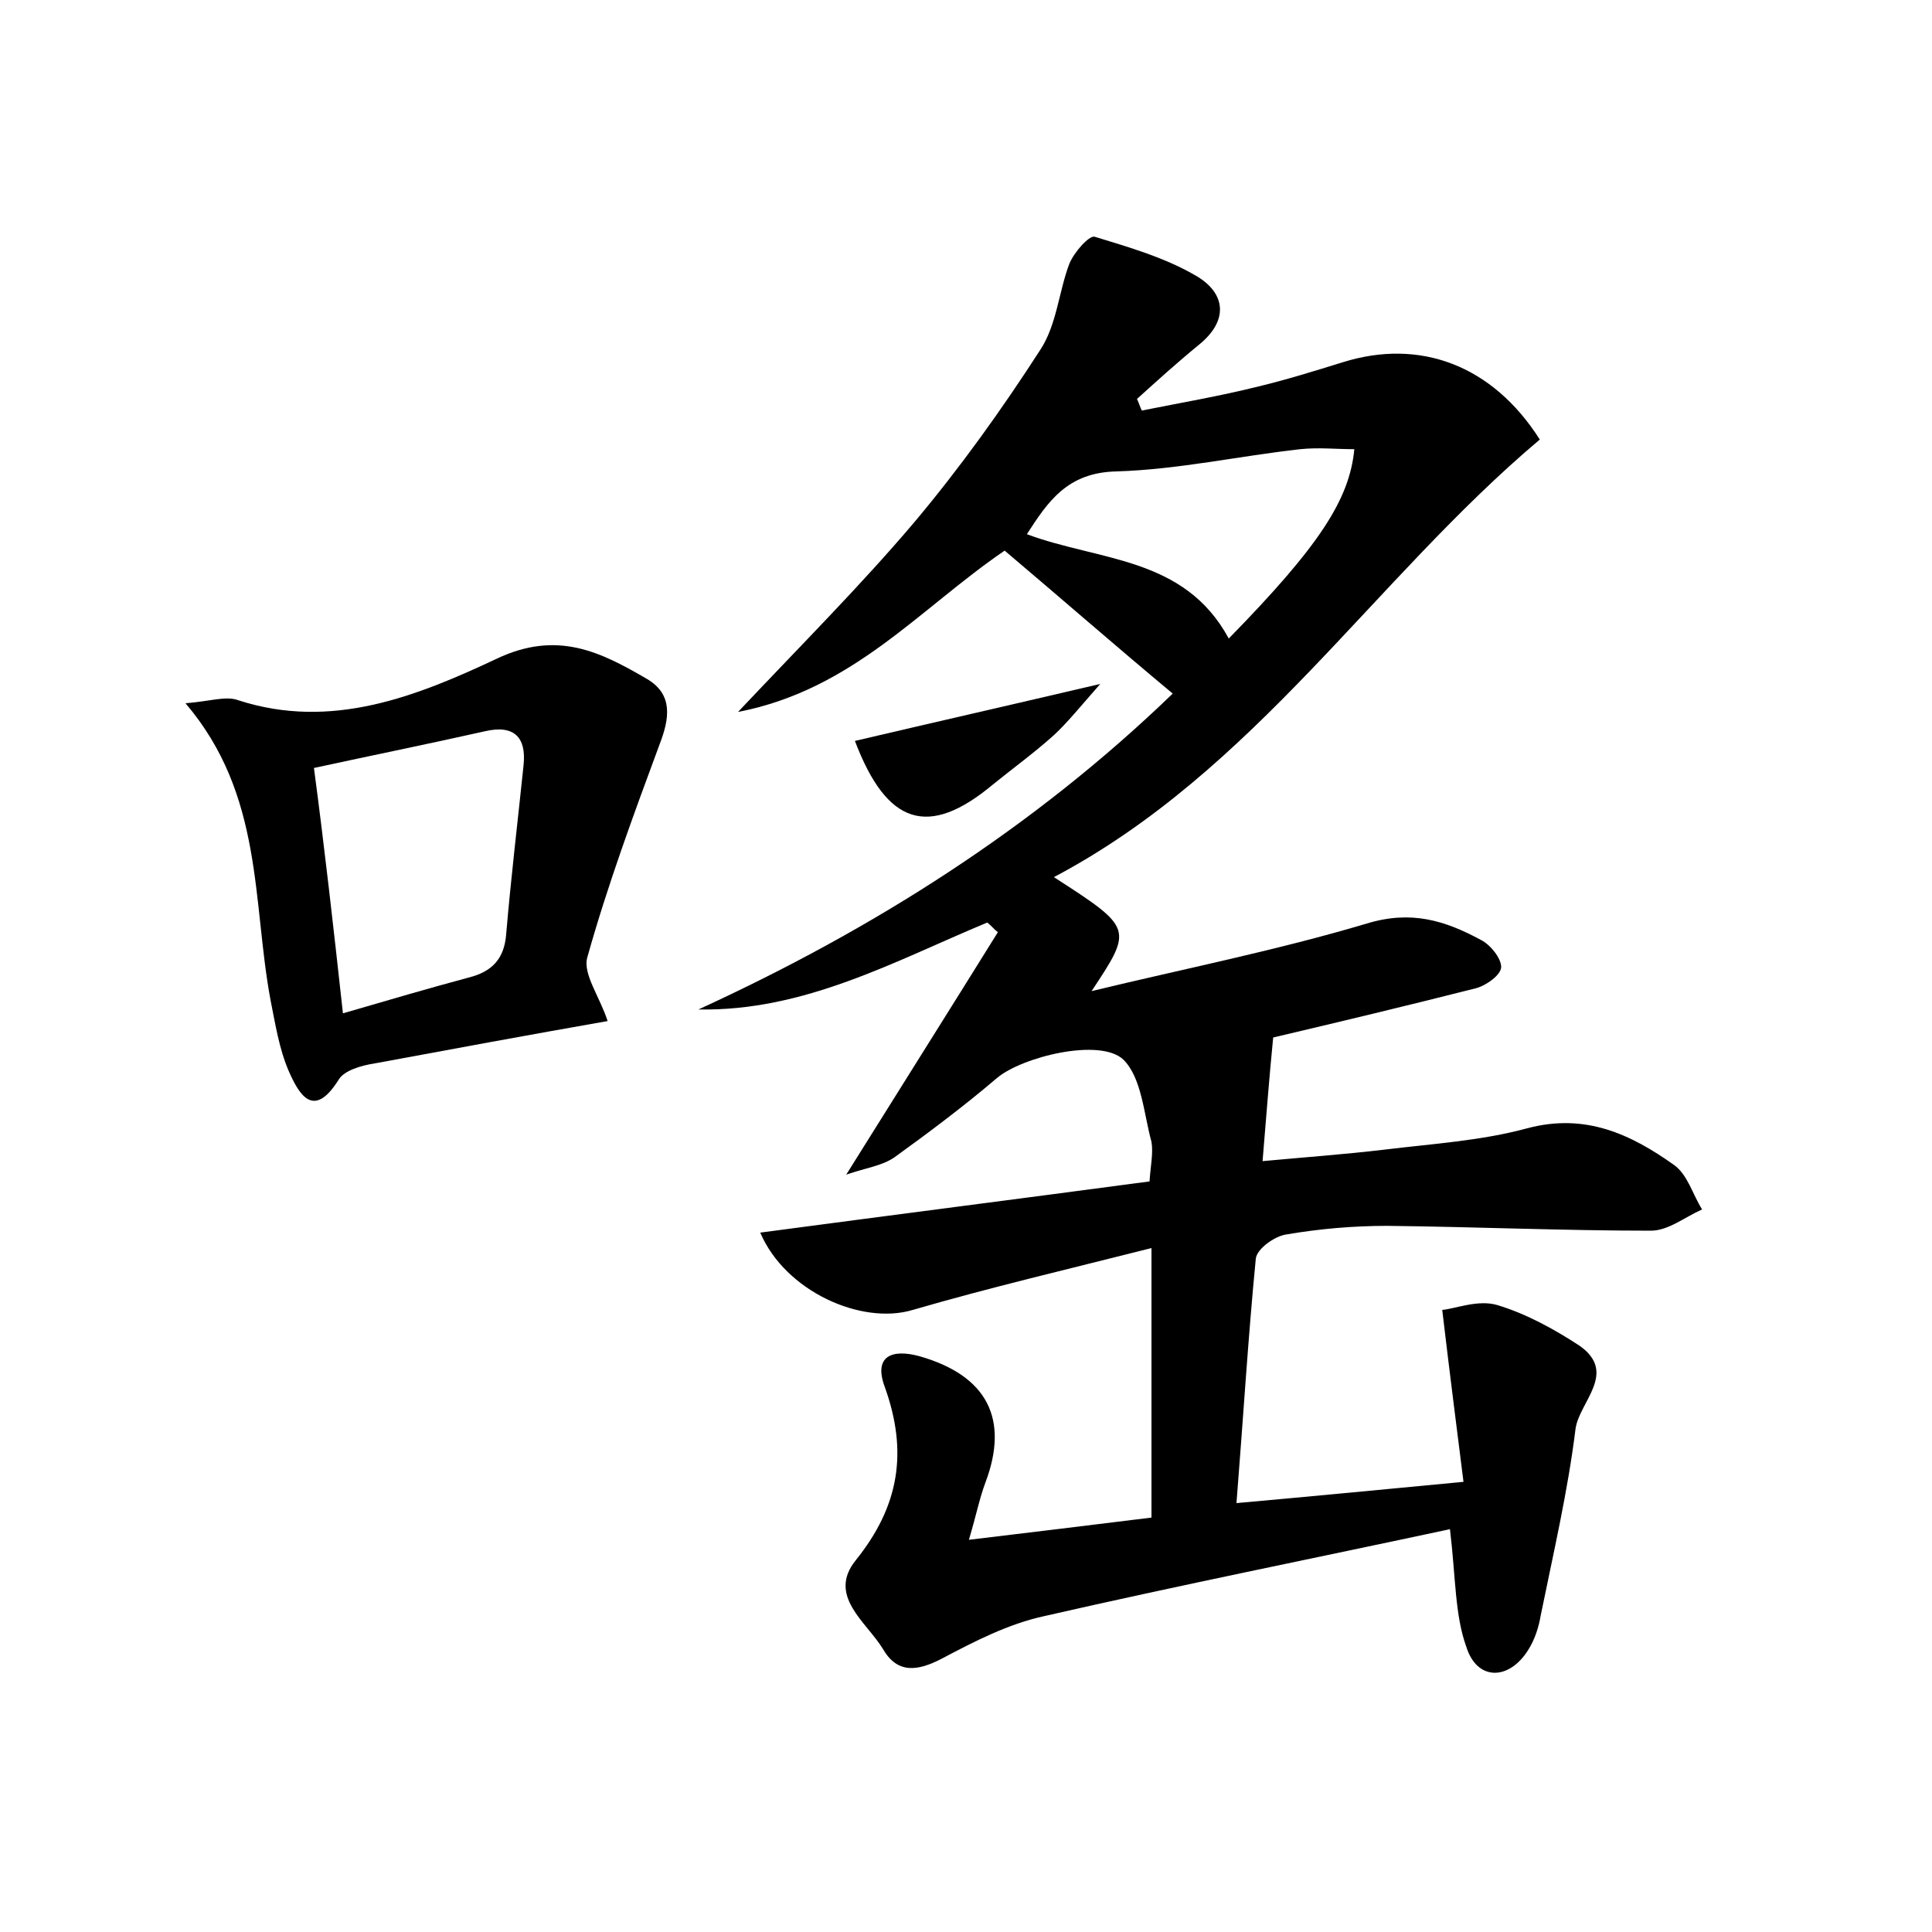 <?xml version="1.0" encoding="utf-8"?>
<!-- Generator: Adobe Illustrator 22.0.0, SVG Export Plug-In . SVG Version: 6.00 Build 0)  -->
<svg version="1.1" id="图层_1" xmlns="http://www.w3.org/2000/svg" xmlns:xlink="http://www.w3.org/1999/xlink" x="0px" y="0px"
	 viewBox="0 0 200 200" style="enable-background:new 0 0 200 200;" xml:space="preserve">
<style type="text/css">
	.st1{fill:#010000;}
	.st4{fill:#fbfafc;}
</style>
<g>
	
	<path d="M150.1,158.3c-14,3-28,5.8-42,9c-3.7,0.8-7.2,2.6-10.6,4.4c-2.5,1.3-4.6,1.6-6.1-1c-1.7-2.8-5.8-5.5-2.8-9.2
		c4.5-5.6,5.4-11.2,3-17.9c-1.2-3.2,0.7-4,3.6-3.2c7,2,9.3,6.5,6.8,13.1c-0.6,1.6-0.9,3.2-1.7,5.9c6.7-0.8,12.4-1.5,18.9-2.3
		c0-4.8,0-9.2,0-13.6c0-4.5,0-8.9,0-14.3c-8.7,2.2-16.8,4.1-24.7,6.4c-5.3,1.6-13.2-1.9-15.8-8c13.5-1.8,26.8-3.5,40.3-5.3
		c0.1-1.6,0.4-2.9,0.2-4.1c-0.8-2.9-1-6.6-2.9-8.5c-2.4-2.3-10.5-0.3-13.1,1.9c-3.4,2.9-7,5.6-10.6,8.2c-1.3,0.9-3,1.1-5,1.8
		c5.5-8.8,10.6-16.9,15.7-25.1c-0.4-0.3-0.7-0.7-1.1-1c-9.6,4-18.9,9.2-29.9,9c18.1-8.3,34.7-18.8,49.1-32.7
		c-6-5-11.6-9.9-17.4-14.8c-8.8,6-15.7,14.4-27.6,16.7c6.7-7.1,12.8-13.2,18.3-19.7c4.7-5.6,9-11.6,13-17.8c1.7-2.6,1.9-6,3-8.9
		c0.5-1.2,2-2.9,2.6-2.8c3.6,1.1,7.4,2.2,10.6,4.1c3,1.8,3.3,4.6,0.2,7.1c-2.2,1.8-4.3,3.7-6.4,5.6c0.2,0.4,0.3,0.8,0.5,1.2
		c4-0.8,8.1-1.5,12.1-2.5c2.9-0.7,5.8-1.6,8.7-2.5c8-2.5,15.5,0.3,20.4,8c-17.2,14.5-29.5,34.3-50.3,45.3c8.2,5.3,8.2,5.3,3.9,11.8
		c9.5-2.3,19.1-4.2,28.5-7c4.6-1.4,8.1-0.3,11.8,1.7c1,0.5,2.1,1.9,2.1,2.8c0,0.8-1.5,1.9-2.6,2.2c-7.1,1.8-14.2,3.5-21,5.1
		c-0.4,4-0.7,8-1.1,12.8c4.3-0.4,8.5-0.7,12.7-1.2c4.9-0.6,9.9-0.9,14.7-2.2c6-1.6,10.7,0.6,15.2,3.8c1.4,1,1.9,3,2.9,4.6
		c-1.8,0.8-3.5,2.2-5.3,2.2c-9.1,0-18.2-0.4-27.3-0.5c-3.5,0-7,0.3-10.5,0.9c-1.2,0.2-3,1.5-3.1,2.5c-0.8,8.2-1.3,16.5-2,25.3
		c7.8-0.7,15.1-1.4,23.5-2.2c-0.7-5.6-1.4-11-2.2-17.8c1.3-0.1,3.7-1.1,5.7-0.5c3,0.9,5.9,2.5,8.5,4.2c4,2.8,0,5.8-0.4,8.6
		c-0.8,6.5-2.3,12.9-3.6,19.3c-0.2,1.2-0.6,2.5-1.3,3.6c-2,3.2-5.3,3.2-6.4-0.3C150.6,167.2,150.7,163.3,150.1,158.3z M127.2,66.1
		c9.4-9.6,12.5-14.4,13-19.6c-1.9,0-3.7-0.2-5.6,0c-6.3,0.7-12.6,2.1-19,2.3c-5.1,0.1-7.1,3.1-9.3,6.5
		C113.8,58.1,122.6,57.6,127.2,66.1z"/>
	<path d="M62.9,105.7c-8,1.4-16.1,2.9-24.2,4.4c-1.3,0.2-3,0.7-3.6,1.6c-2.6,4.2-4.1,1.7-5.2-0.8c-1-2.3-1.4-4.9-1.9-7.4
		c-1.9-10.2-0.7-21.2-8.8-30.7c2.6-0.2,4.2-0.8,5.5-0.3c9.6,3.1,18.4-0.4,26.7-4.3c6.3-3,10.8-0.7,15.6,2.1c2.7,1.6,2.3,4.1,1.3,6.7
		c-2.7,7.3-5.4,14.6-7.5,22.1C60.3,100.8,62.1,103.2,62.9,105.7z M35.5,104.9c4.8-1.4,8.9-2.6,13-3.7c2.4-0.6,3.7-1.9,3.9-4.5
		c0.5-5.9,1.2-11.7,1.8-17.5c0.3-2.9-1-4.2-4-3.5c-5.8,1.3-11.7,2.5-17.7,3.8C33.6,87.8,34.5,95.8,35.5,104.9z"/>
	<path d="M88.5,76.7c8.1-1.9,16-3.7,25.4-5.9c-2.2,2.5-3.4,4-4.8,5.3c-2,1.8-4.2,3.4-6.3,5.1C96.1,86.8,91.8,85.4,88.5,76.7z"/>
	
	
</g>
</svg>
